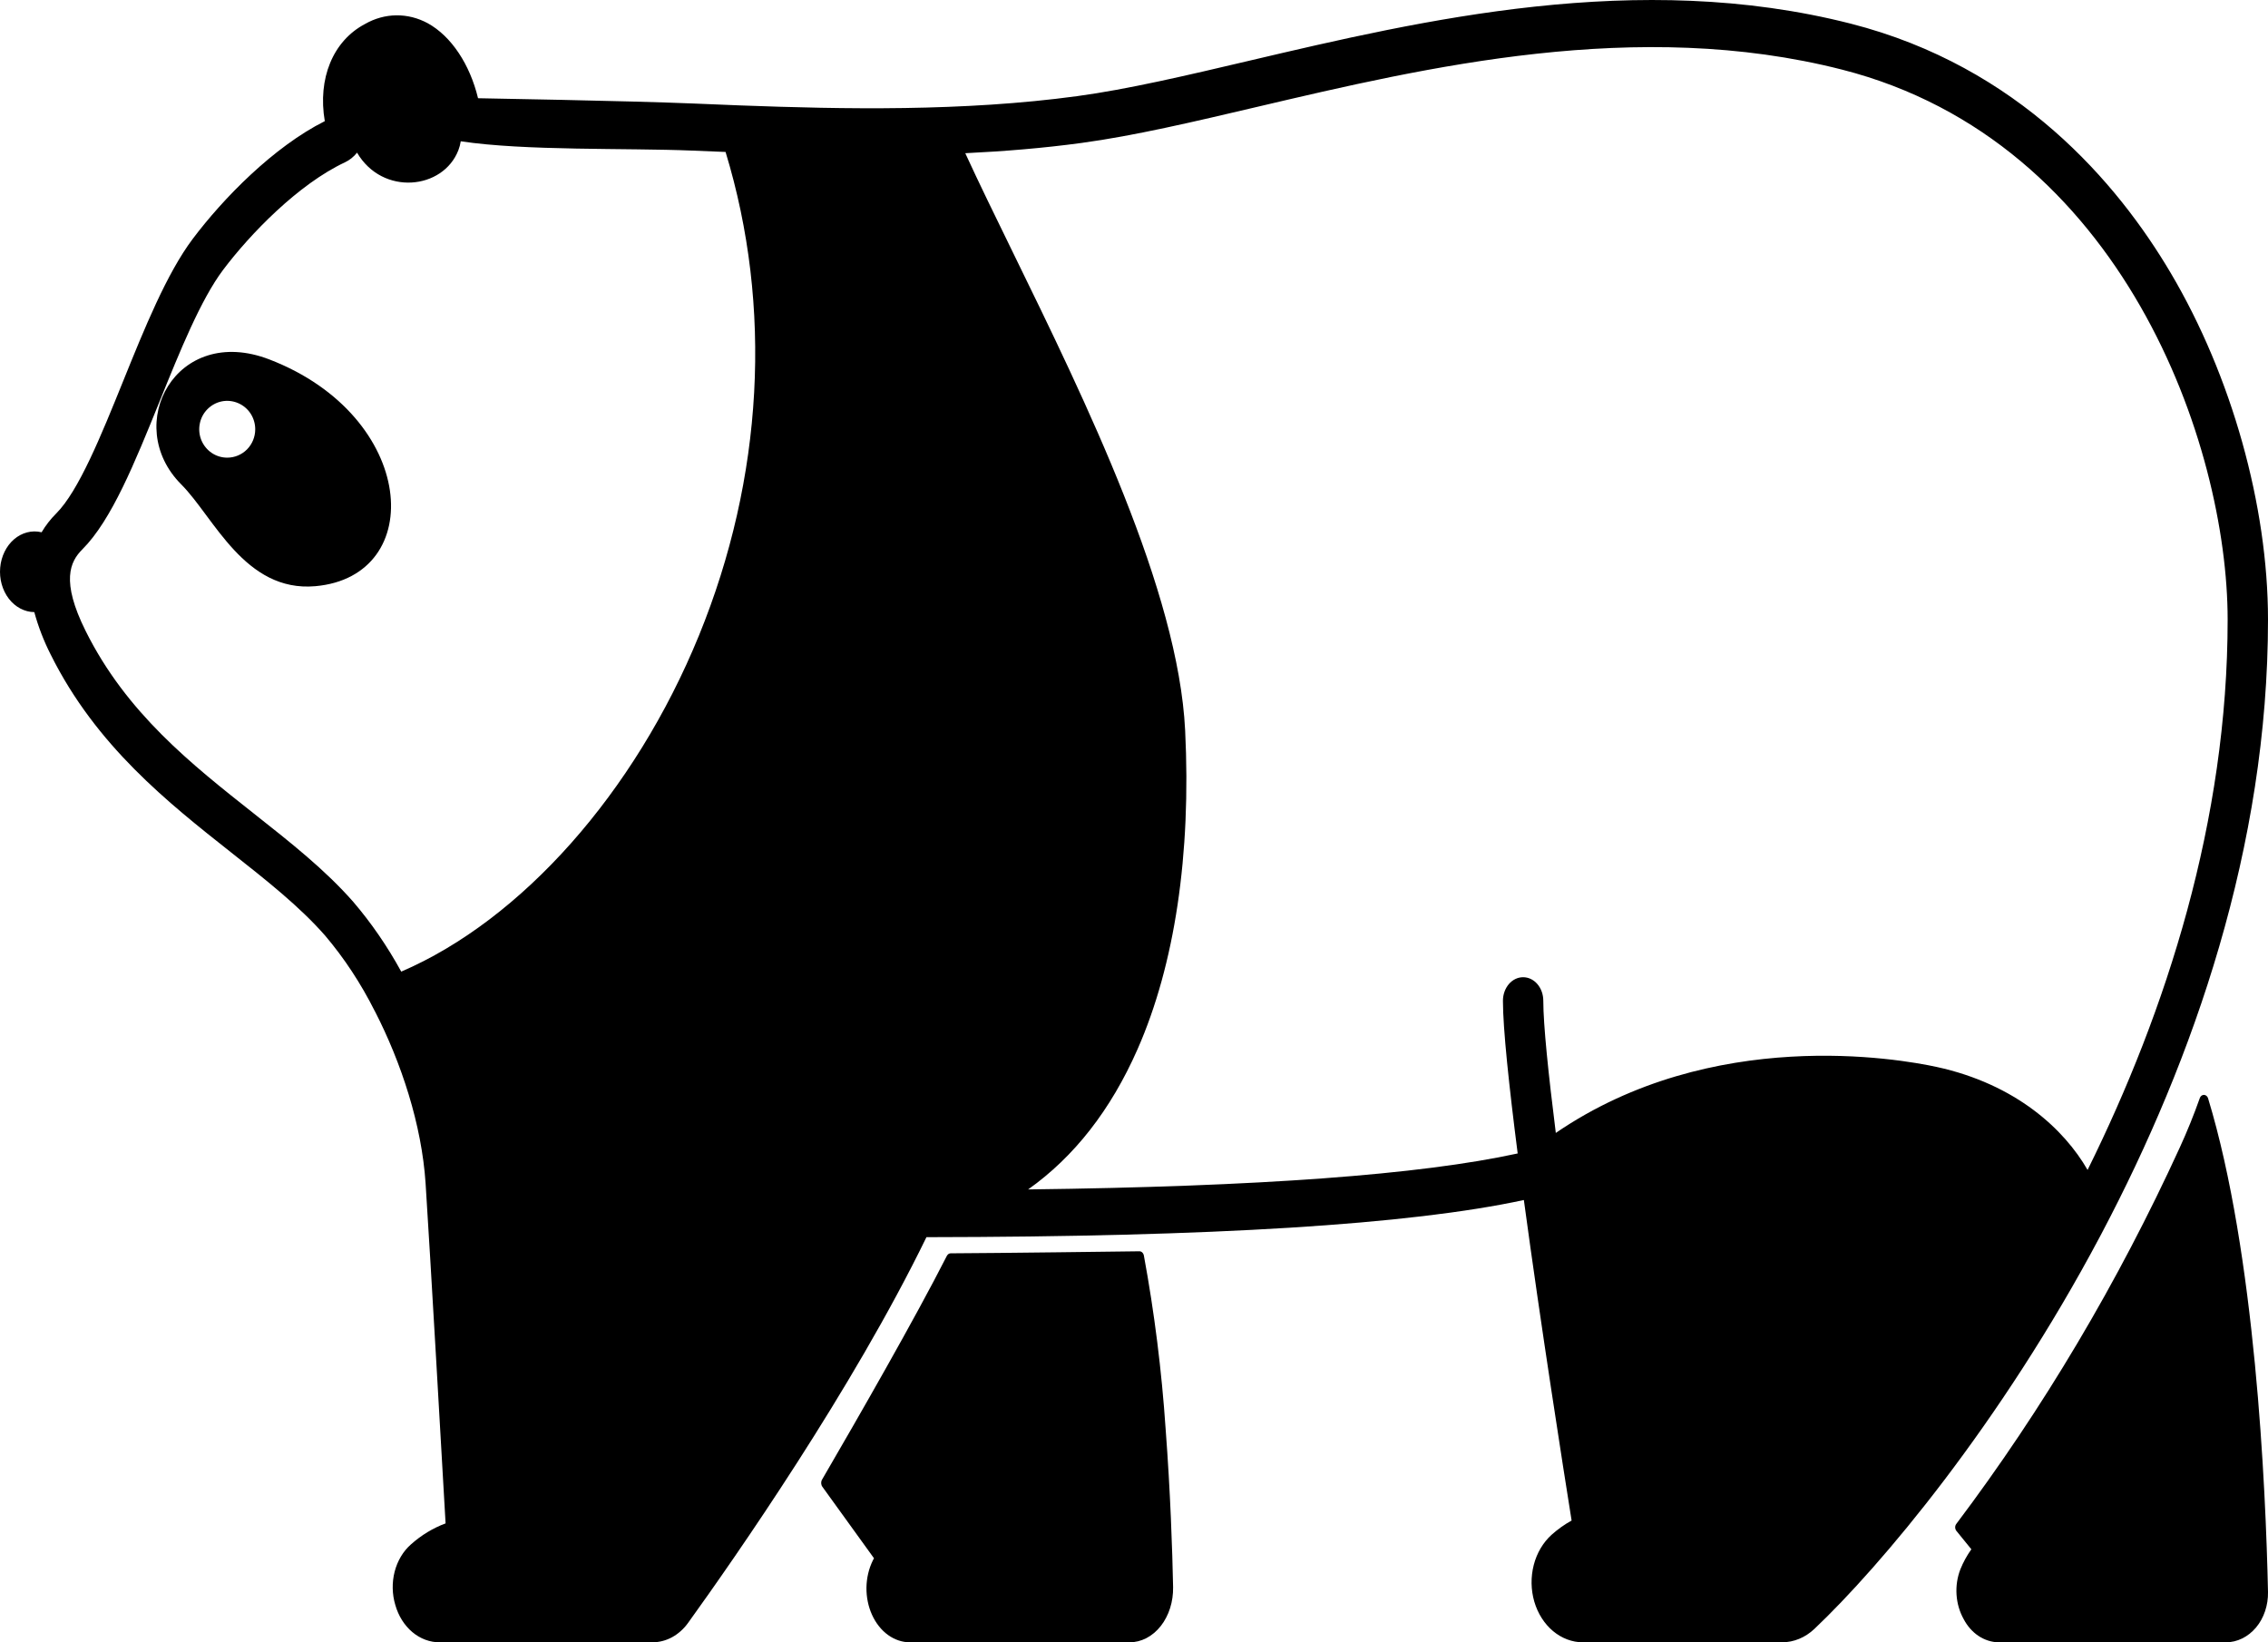 <svg width="58" height="42" viewBox="0 0 58 42" fill="none" xmlns="http://www.w3.org/2000/svg">
<path d="M53.75 31.534C56.094 27.094 58 21.649 58 15.847C58 12.932 57.071 9.618 55.514 6.984C54.153 4.68 51.628 1.703 47.33 0.605C41.891 -0.783 36.379 0.512 31.951 1.552C30.35 1.929 28.839 2.284 27.544 2.459C24.64 2.853 21.572 2.795 18.935 2.696H18.933C18.52 2.68 18.117 2.663 17.728 2.647C16.062 2.578 12.225 2.512 12.225 2.512C12.015 1.64 11.538 0.926 10.942 0.596C10.69 0.459 10.414 0.389 10.136 0.392C9.857 0.395 9.583 0.471 9.332 0.615C8.513 1.048 8.12 2.011 8.306 3.098C6.992 3.758 5.709 5.073 4.931 6.106C4.263 6.994 3.696 8.395 3.148 9.75C2.59 11.13 2.013 12.557 1.436 13.133C1.295 13.273 1.169 13.434 1.064 13.612C1.062 13.612 1.06 13.611 1.058 13.611C0.938 13.582 0.813 13.584 0.693 13.615C0.573 13.646 0.459 13.706 0.36 13.791C0.261 13.876 0.178 13.985 0.117 14.109C0.056 14.234 0.017 14.373 0.005 14.515C-0.008 14.659 0.005 14.803 0.043 14.94C0.081 15.077 0.143 15.203 0.225 15.31C0.307 15.417 0.408 15.503 0.52 15.562C0.632 15.621 0.754 15.653 0.877 15.654C0.981 16.033 1.122 16.397 1.296 16.739C2.458 19.074 4.297 20.525 5.918 21.806C6.812 22.512 7.657 23.178 8.311 23.923C8.802 24.501 9.228 25.149 9.581 25.851C9.585 25.86 9.591 25.867 9.595 25.876C10.259 27.173 10.785 28.755 10.884 30.266C11.008 32.175 11.302 37.33 11.395 38.959C11.075 39.077 10.775 39.259 10.509 39.496C10.31 39.671 10.164 39.916 10.092 40.194C10.021 40.472 10.027 40.77 10.109 41.044C10.188 41.324 10.341 41.567 10.545 41.739C10.75 41.911 10.997 42.002 11.249 42H16.68C16.855 42 17.028 41.956 17.187 41.87C17.345 41.783 17.486 41.658 17.598 41.501C18.799 39.834 21.796 35.537 23.692 31.639C31.032 31.63 36.045 31.319 38.97 30.689C39.405 33.903 39.98 37.566 40.191 38.886C40.009 38.986 39.838 39.108 39.679 39.25C39.462 39.446 39.302 39.716 39.223 40.022C39.144 40.329 39.149 40.657 39.237 40.96C39.326 41.263 39.493 41.526 39.716 41.713C39.939 41.899 40.207 42 40.481 42H45.572C45.873 41.999 46.165 41.879 46.399 41.658C48.078 40.068 51.15 36.437 53.712 31.606C53.726 31.583 53.739 31.559 53.75 31.534V31.534ZM17.873 16.256C16.231 20.273 13.341 23.523 10.261 24.848C9.908 24.203 9.496 23.603 9.032 23.061C8.311 22.241 7.43 21.546 6.497 20.809C4.892 19.541 3.232 18.231 2.189 16.134C1.554 14.858 1.791 14.364 2.106 14.049C2.852 13.305 3.449 11.828 4.082 10.264C4.599 8.984 5.134 7.661 5.706 6.901C6.399 5.981 7.631 4.709 8.822 4.151C8.939 4.096 9.045 4.012 9.131 3.904C9.782 5.015 11.334 4.851 11.723 3.839C11.751 3.767 11.771 3.691 11.783 3.613C13.423 3.862 16.037 3.782 17.692 3.851C17.973 3.862 18.262 3.874 18.555 3.886C19.762 7.842 19.524 12.219 17.873 16.256ZM49.524 27.285C48.562 27.077 43.79 26.234 39.787 28.973C39.597 27.462 39.467 26.206 39.467 25.593C39.467 25.433 39.413 25.28 39.316 25.167C39.219 25.054 39.088 24.991 38.951 24.991C38.814 24.991 38.683 25.054 38.586 25.167C38.49 25.28 38.435 25.433 38.435 25.593C38.435 26.305 38.591 27.775 38.812 29.498C36.315 30.043 32.196 30.346 26.293 30.418C27.468 29.585 28.405 28.389 29.09 26.834C30.043 24.67 30.464 21.85 30.308 18.679C30.132 15.107 27.78 10.295 25.891 6.43C25.453 5.534 25.034 4.677 24.685 3.918C25.679 3.87 26.678 3.789 27.662 3.655C29 3.474 30.532 3.114 32.154 2.732C36.488 1.714 41.881 0.446 47.109 1.781C54.292 3.616 56.968 11.382 56.968 15.847C56.968 20.985 55.404 25.841 53.386 29.92C52.793 28.886 51.558 27.727 49.524 27.285V27.285Z" fill="black"/>
<path d="M6.893 9.194C4.504 8.27 3.115 10.865 4.635 12.388C5.467 13.221 6.257 15.151 8.064 14.991C10.934 14.737 10.67 10.652 6.893 9.194ZM5.811 11.704C5.669 11.704 5.531 11.662 5.413 11.582C5.295 11.502 5.204 11.389 5.149 11.256C5.095 11.123 5.081 10.977 5.109 10.836C5.136 10.695 5.204 10.566 5.305 10.464C5.405 10.363 5.532 10.293 5.671 10.265C5.81 10.237 5.954 10.252 6.085 10.307C6.216 10.362 6.328 10.455 6.407 10.574C6.485 10.694 6.527 10.834 6.527 10.978C6.527 11.171 6.452 11.355 6.318 11.492C6.183 11.628 6.001 11.704 5.811 11.704V11.704Z" fill="black"/>
<path d="M29.253 32.111C29.247 32.079 29.232 32.05 29.211 32.03C29.19 32.01 29.165 32 29.138 32C28.573 32.007 25.58 32.046 24.311 32.052C24.291 32.052 24.272 32.058 24.255 32.07C24.238 32.082 24.224 32.099 24.213 32.119C23.398 33.722 21.967 36.216 21.022 37.84C21.006 37.867 20.999 37.899 21 37.932C21.002 37.965 21.012 37.996 21.03 38.021L22.351 39.851L22.336 39.877C22.332 39.887 22.326 39.897 22.321 39.907C22.218 40.116 22.162 40.355 22.158 40.599C22.155 40.844 22.204 41.085 22.301 41.298C22.398 41.511 22.539 41.689 22.709 41.812C22.88 41.935 23.074 42 23.272 42H28.887C29.035 42 29.182 41.963 29.319 41.892C29.456 41.82 29.58 41.716 29.684 41.584C29.787 41.453 29.869 41.297 29.923 41.126C29.977 40.955 30.003 40.773 30 40.589C29.981 39.643 29.931 38.158 29.809 36.546C29.708 35.053 29.522 33.571 29.253 32.111Z" fill="black"/>
<path d="M56.468 28.089C56.46 28.064 56.446 28.041 56.428 28.026C56.409 28.01 56.387 28.001 56.364 28C56.341 27.999 56.318 28.007 56.299 28.021C56.279 28.036 56.264 28.057 56.256 28.082C56.103 28.514 55.932 28.937 55.743 29.349C54.162 32.802 52.245 36.031 50.029 38.972C50.01 38.997 49.999 39.029 50 39.062C50.001 39.095 50.012 39.126 50.031 39.15L50.414 39.621C50.302 39.777 50.207 39.949 50.133 40.133C50.054 40.336 50.02 40.56 50.035 40.783C50.05 41.006 50.113 41.221 50.218 41.408C50.311 41.586 50.442 41.733 50.597 41.837C50.753 41.94 50.928 41.996 51.107 42H56.923C57.066 42 57.209 41.966 57.341 41.901C57.473 41.836 57.593 41.741 57.694 41.621C57.794 41.502 57.873 41.36 57.925 41.204C57.978 41.048 58.003 40.882 58 40.715C57.942 38.022 57.675 32.054 56.468 28.089Z" fill="black"/>
</svg>
